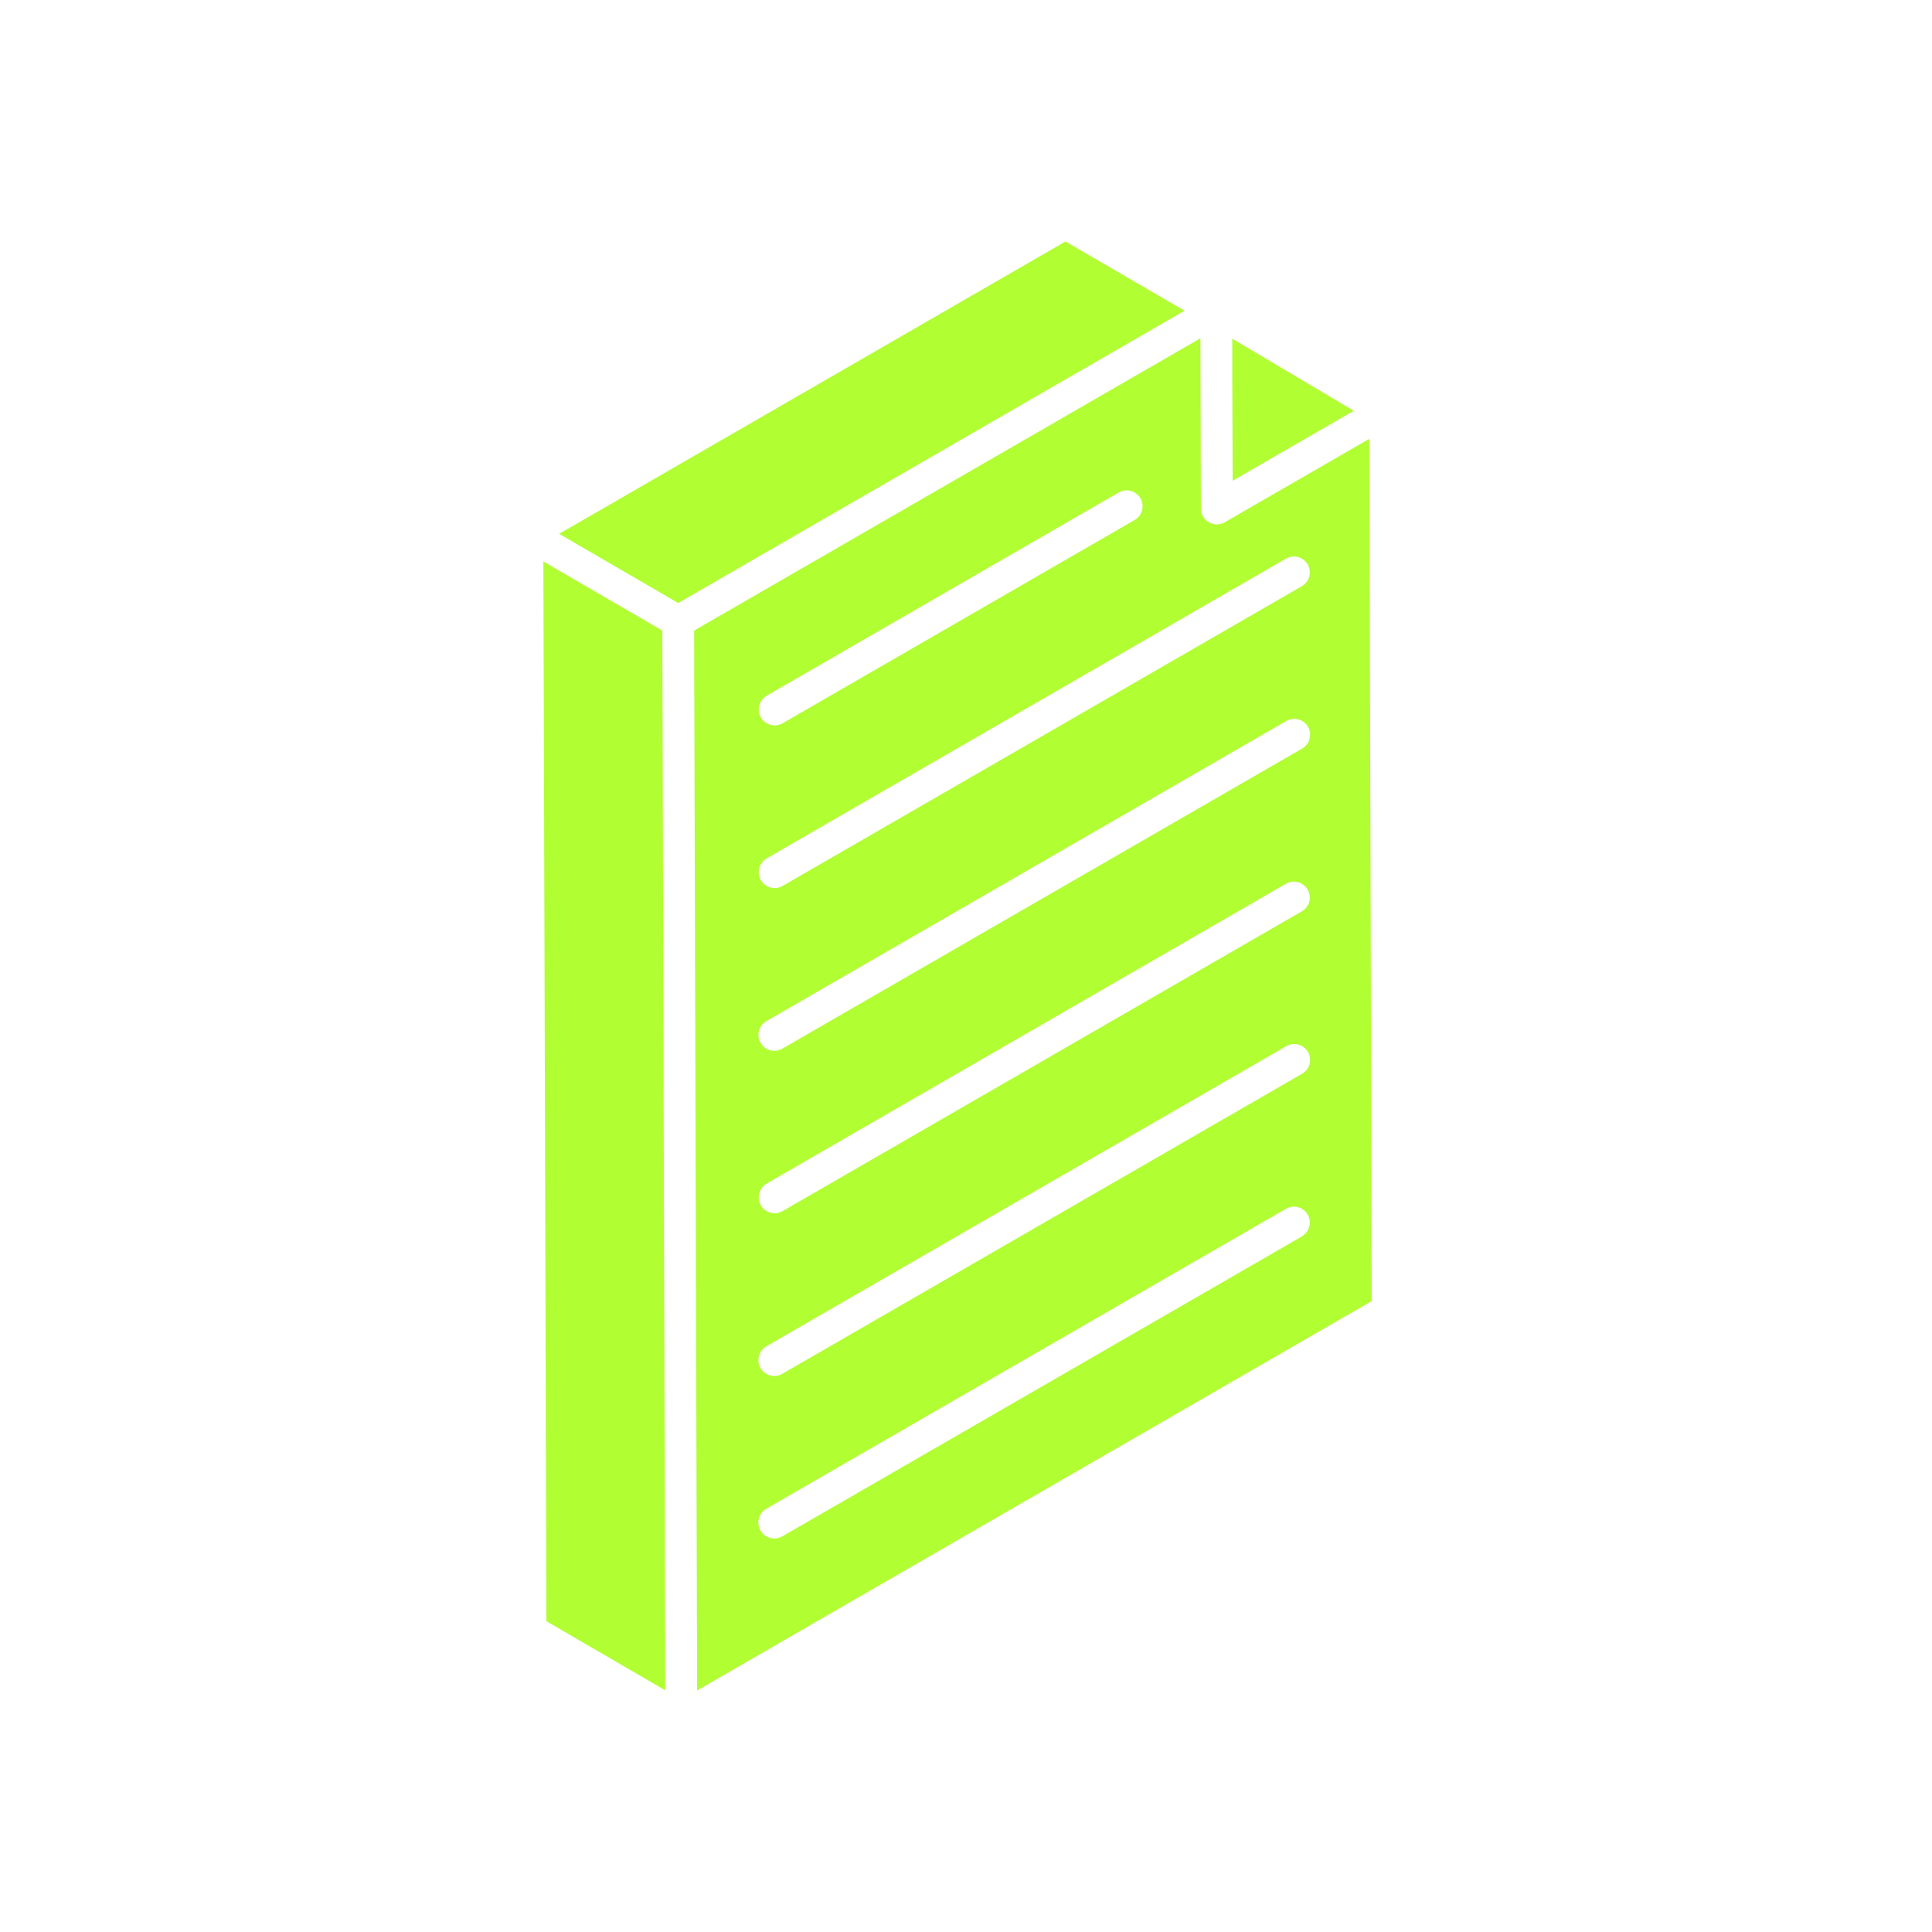 <svg width="64" height="64" viewBox="0 0 64 64" fill="none" xmlns="http://www.w3.org/2000/svg">
<path d="M45.36 14.537L40.571 17.301C40.491 17.347 40.4 17.371 40.308 17.371C40.216 17.371 40.125 17.347 40.045 17.301C39.965 17.255 39.898 17.189 39.852 17.109C39.806 17.029 39.781 16.938 39.781 16.846L39.765 11.206L22.993 20.889L23.093 56L45.44 43.1L45.36 14.537ZM25.386 23.053L37.06 16.314C37.181 16.244 37.325 16.225 37.459 16.262C37.594 16.298 37.709 16.386 37.779 16.507C37.849 16.628 37.868 16.772 37.831 16.907C37.795 17.041 37.707 17.156 37.586 17.226L25.912 23.966C25.791 24.032 25.649 24.048 25.517 24.01C25.385 23.973 25.272 23.885 25.204 23.766C25.135 23.647 25.116 23.506 25.15 23.372C25.184 23.239 25.268 23.125 25.386 23.053ZM43.136 40.953L25.912 50.896C25.79 50.966 25.646 50.984 25.511 50.948C25.375 50.911 25.26 50.822 25.191 50.7C25.121 50.579 25.102 50.435 25.139 50.299C25.175 50.164 25.264 50.049 25.386 49.979L42.61 40.036C42.731 39.97 42.873 39.954 43.005 39.992C43.137 40.029 43.25 40.117 43.318 40.236C43.387 40.355 43.406 40.496 43.372 40.63C43.338 40.763 43.253 40.877 43.136 40.949V40.953ZM43.136 35.567L25.912 45.511C25.791 45.581 25.647 45.6 25.512 45.563C25.378 45.527 25.263 45.439 25.193 45.318C25.123 45.197 25.104 45.053 25.141 44.919C25.177 44.784 25.265 44.669 25.386 44.599L42.61 34.655C42.67 34.62 42.736 34.598 42.804 34.589C42.873 34.58 42.943 34.585 43.01 34.603C43.076 34.62 43.139 34.651 43.194 34.694C43.248 34.736 43.294 34.788 43.329 34.848C43.364 34.908 43.386 34.974 43.395 35.042C43.404 35.111 43.399 35.181 43.381 35.248C43.364 35.314 43.333 35.377 43.291 35.432C43.248 35.486 43.196 35.532 43.136 35.567ZM43.136 30.182L25.912 40.126C25.791 40.192 25.649 40.208 25.517 40.17C25.385 40.133 25.272 40.045 25.204 39.926C25.135 39.807 25.116 39.666 25.15 39.532C25.184 39.399 25.268 39.285 25.386 39.213L42.61 29.269C42.731 29.203 42.873 29.187 43.005 29.225C43.137 29.262 43.25 29.35 43.318 29.469C43.387 29.588 43.406 29.729 43.372 29.863C43.338 29.996 43.253 30.11 43.136 30.182ZM43.136 24.796L25.912 34.74C25.852 34.775 25.786 34.797 25.718 34.806C25.649 34.815 25.579 34.81 25.512 34.792C25.446 34.775 25.383 34.744 25.328 34.702C25.273 34.659 25.227 34.607 25.193 34.547C25.159 34.487 25.136 34.421 25.127 34.352C25.118 34.284 25.123 34.214 25.141 34.148C25.159 34.081 25.189 34.018 25.232 33.963C25.274 33.908 25.326 33.862 25.386 33.828L42.61 23.884C42.731 23.814 42.875 23.795 43.01 23.832C43.144 23.868 43.259 23.956 43.329 24.077C43.399 24.198 43.418 24.342 43.381 24.477C43.345 24.611 43.257 24.726 43.136 24.796ZM43.136 19.412L25.912 29.355C25.791 29.421 25.649 29.437 25.517 29.399C25.385 29.362 25.272 29.274 25.204 29.155C25.135 29.036 25.116 28.895 25.15 28.761C25.184 28.628 25.268 28.514 25.386 28.442L42.61 18.499C42.731 18.433 42.873 18.417 43.005 18.455C43.137 18.492 43.25 18.58 43.318 18.699C43.387 18.818 43.406 18.959 43.372 19.093C43.338 19.226 43.253 19.34 43.136 19.412Z" fill="#B1FE33"/>
<path d="M35.294 8L18.522 17.684L22.466 19.976L39.239 10.293L35.294 8Z" fill="#B1FE33"/>
<path d="M40.833 15.925L44.847 13.608L40.82 11.22V12.508L40.833 15.925Z" fill="#B1FE33"/>
<path d="M21.94 20.889L18 18.599L18.1 53.705L22.039 55.995L21.94 20.889Z" fill="#B1FE33"/>
</svg>
